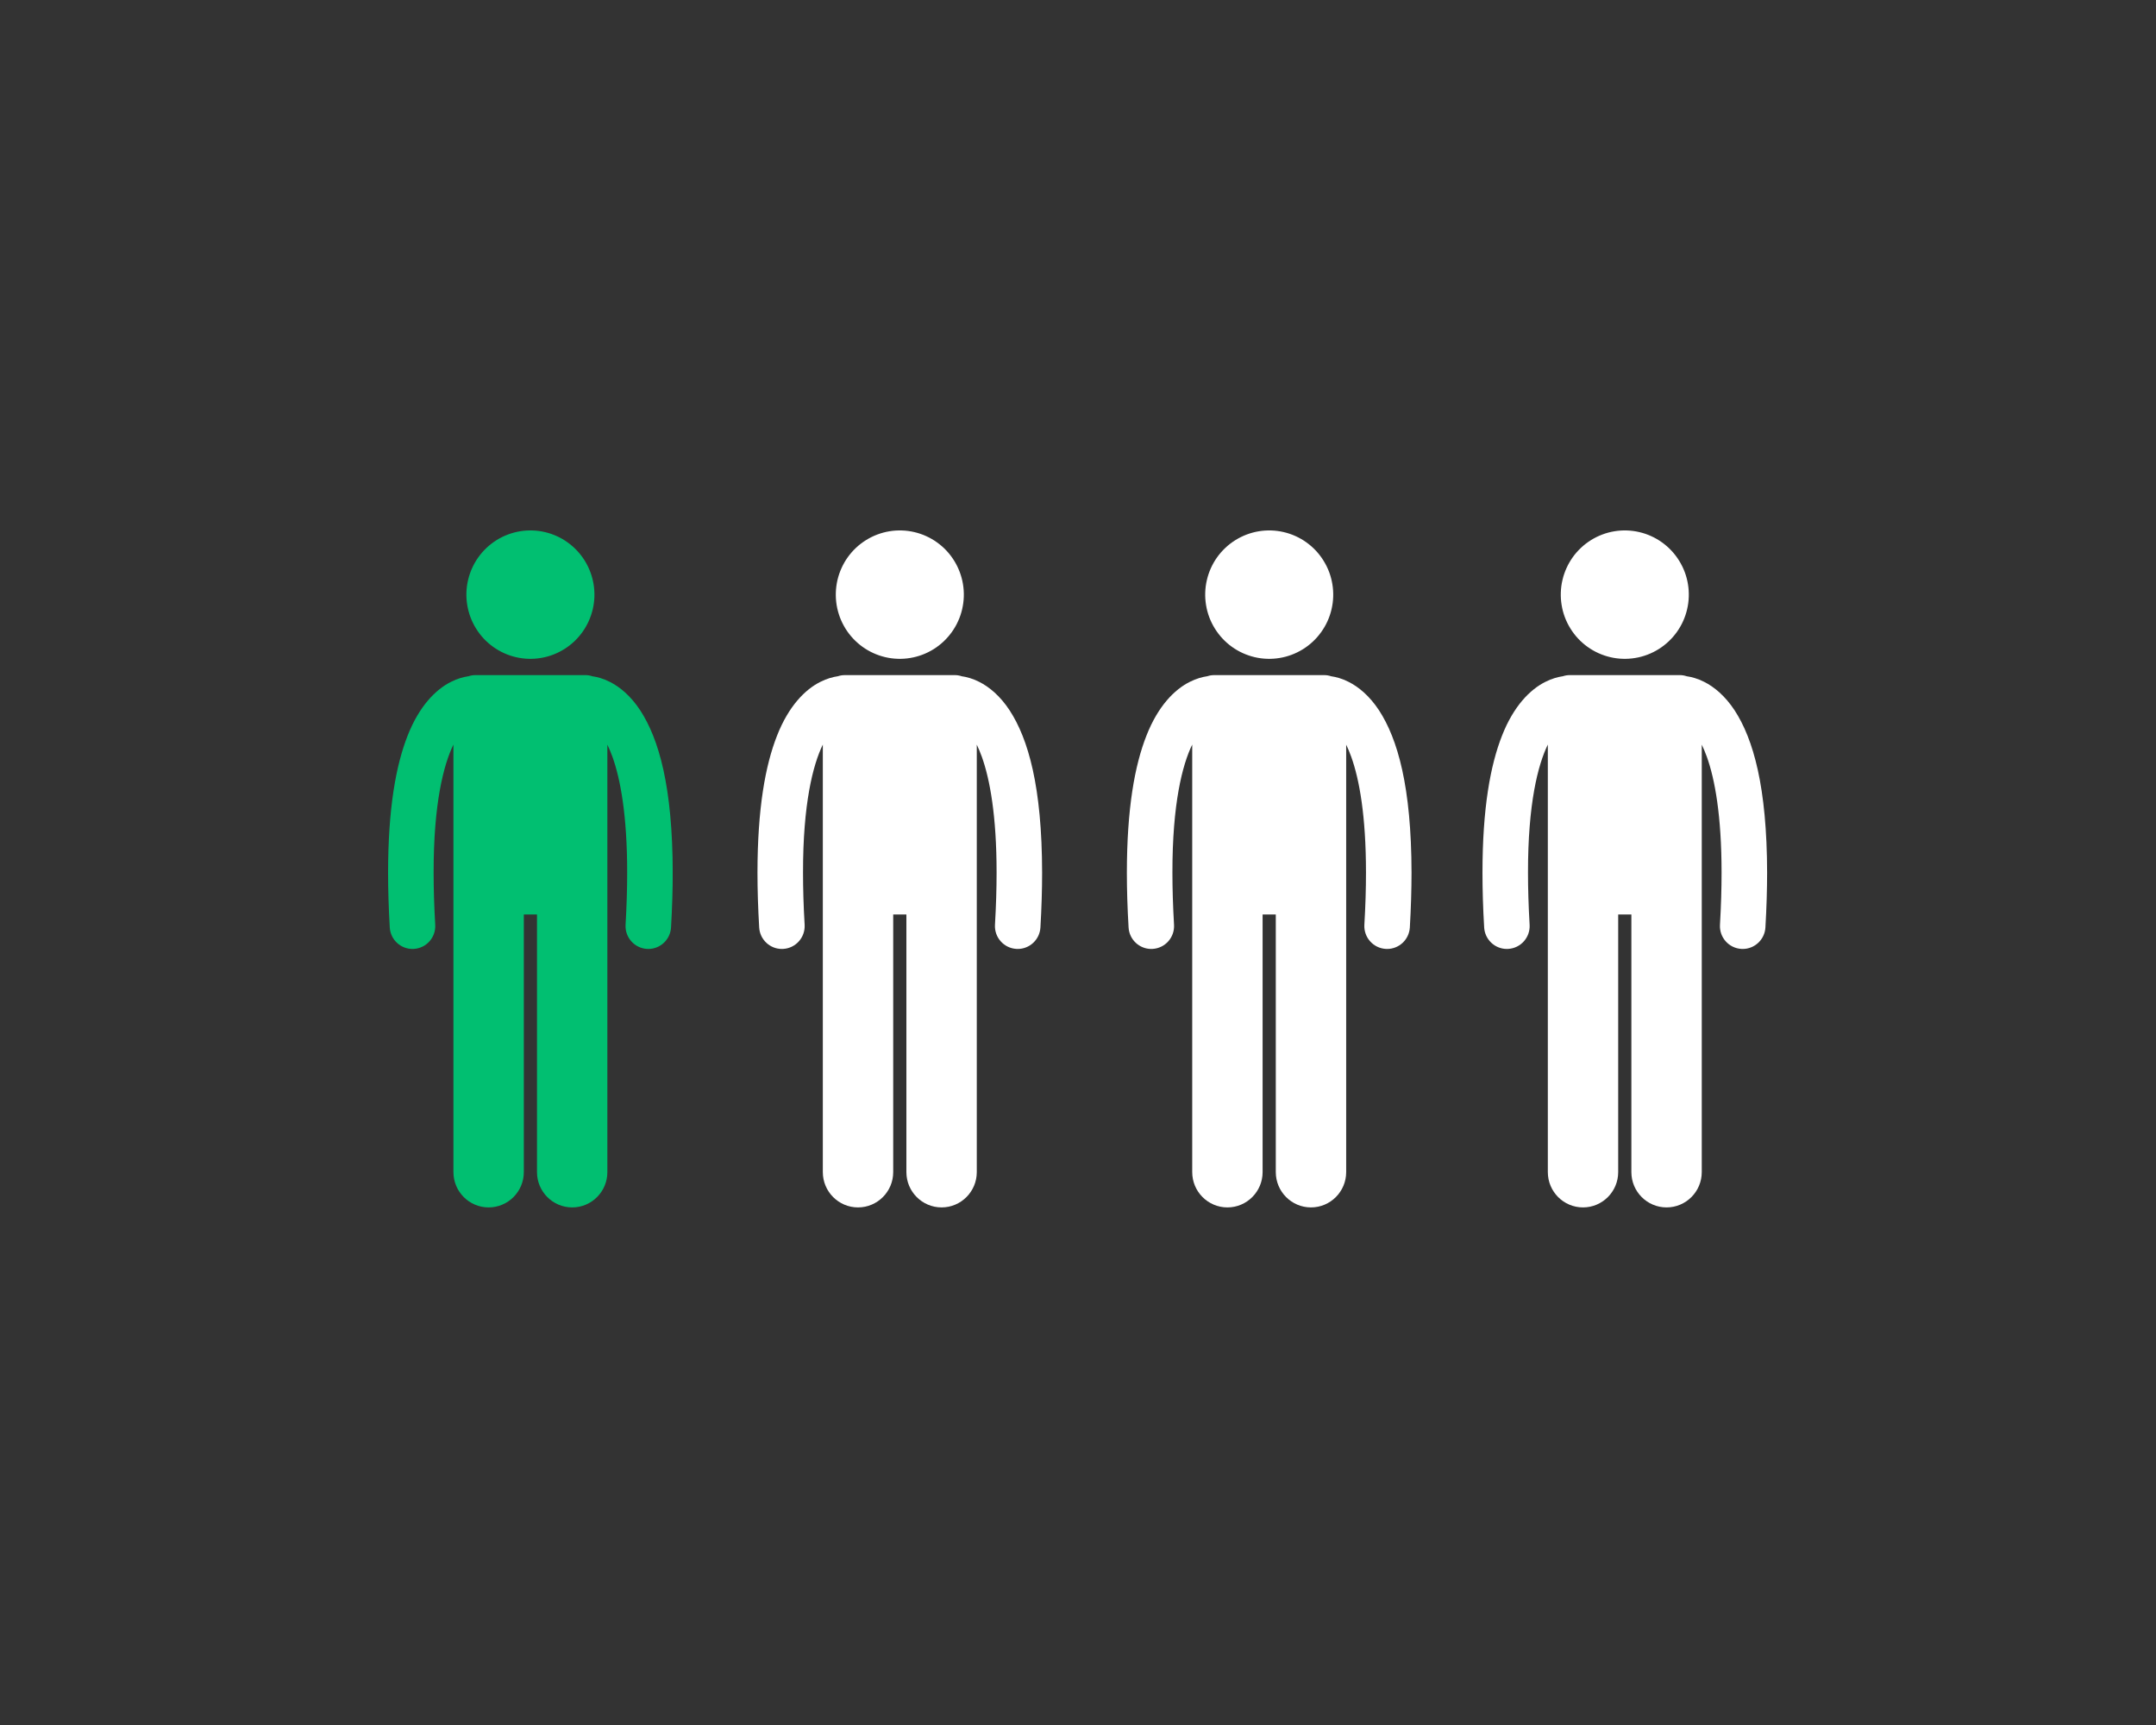 <svg xmlns="http://www.w3.org/2000/svg" xmlns:xlink="http://www.w3.org/1999/xlink" width="500" zoomAndPan="magnify" viewBox="0 0 375 300" height="400" preserveAspectRatio="xMidYMid meet" version="1.0"><rect x="0" y="0" width="375" height="300" fill="#333333" stroke="none"/><defs><clipPath id="07ac71c14b"><path d="M 67.5 117 L 117 117 L 117 210 L 67.5 210 Z M 67.5 117 " clip-rule="nonzero"/></clipPath><clipPath id="dfc1398c2d"><path d="M 131.75 117 L 181.25 117 L 181.25 210 L 131.75 210 Z M 131.75 117 " clip-rule="nonzero"/></clipPath><clipPath id="f589f2f171"><path d="M 196 117 L 245.5 117 L 245.5 210 L 196 210 Z M 196 117 " clip-rule="nonzero"/></clipPath><clipPath id="38addb81db"><path d="M 257.852 117 L 307.352 117 L 307.352 210 L 257.852 210 Z M 257.852 117 " clip-rule="nonzero"/></clipPath></defs><g clip-path="url(#07ac71c14b)"><path fill="#01bf71" d="M 71.746 165.035 C 71.824 165.035 71.902 165.031 71.98 165.027 C 74.164 164.898 75.828 163.02 75.699 160.832 C 75.508 157.531 75.422 154.523 75.422 151.785 C 75.402 139.766 77.152 133.012 78.867 129.488 L 78.867 203.844 C 78.867 207.234 81.609 209.984 84.988 209.984 C 88.367 209.984 91.109 207.234 91.109 203.844 L 91.109 159.035 L 93.402 159.035 L 93.402 203.844 C 93.402 207.234 96.145 209.984 99.523 209.984 C 102.902 209.984 105.641 207.234 105.641 203.844 L 105.641 129.508 C 105.934 130.113 106.23 130.805 106.523 131.613 C 107.918 135.492 109.094 141.852 109.086 151.785 C 109.086 154.523 109 157.531 108.809 160.832 C 108.68 163.02 110.348 164.898 112.531 165.027 C 112.609 165.031 112.688 165.035 112.766 165.035 C 114.848 165.035 116.594 163.406 116.715 161.293 C 116.914 157.852 117.008 154.691 117.008 151.785 C 116.988 136.801 114.602 128.512 111.348 123.523 C 109.723 121.051 107.82 119.461 106.062 118.582 C 104.914 118 103.863 117.73 103.023 117.609 C 102.645 117.48 102.238 117.41 101.816 117.41 L 82.691 117.41 C 82.27 117.41 81.867 117.48 81.488 117.605 C 80.648 117.727 79.594 118 78.445 118.582 C 75.785 119.906 72.914 122.805 70.902 127.934 C 68.871 133.086 67.508 140.535 67.5 151.785 C 67.5 154.691 67.594 157.852 67.793 161.297 C 67.918 163.406 69.664 165.035 71.746 165.035 Z M 71.746 165.035 " fill-opacity="1" fill-rule="nonzero"/></g><path fill="#01bf71" d="M 94.781 92.539 C 95.492 92.703 96.184 92.938 96.848 93.242 C 97.516 93.543 98.145 93.906 98.738 94.336 C 99.332 94.762 99.879 95.242 100.379 95.777 C 100.879 96.312 101.324 96.891 101.711 97.516 C 102.098 98.137 102.418 98.793 102.676 99.477 C 102.934 100.164 103.121 100.867 103.242 101.59 C 103.359 102.316 103.41 103.043 103.387 103.777 C 103.359 104.508 103.266 105.23 103.102 105.945 C 102.934 106.66 102.699 107.352 102.398 108.02 C 102.098 108.688 101.734 109.32 101.309 109.914 C 100.883 110.512 100.402 111.059 99.871 111.562 C 99.336 112.062 98.758 112.508 98.137 112.895 C 97.516 113.281 96.863 113.605 96.18 113.863 C 95.496 114.121 94.793 114.312 94.074 114.43 C 93.352 114.551 92.625 114.598 91.895 114.574 C 91.164 114.551 90.441 114.457 89.73 114.289 C 89.02 114.121 88.328 113.887 87.664 113.586 C 86.996 113.285 86.367 112.918 85.773 112.492 C 85.18 112.066 84.629 111.586 84.129 111.051 C 83.629 110.516 83.188 109.934 82.801 109.312 C 82.414 108.691 82.094 108.035 81.836 107.352 C 81.578 106.664 81.391 105.961 81.27 105.234 C 81.152 104.512 81.102 103.785 81.125 103.051 C 81.148 102.32 81.246 101.594 81.41 100.883 C 81.578 100.168 81.809 99.477 82.113 98.809 C 82.414 98.141 82.777 97.508 83.203 96.91 C 83.629 96.316 84.109 95.766 84.641 95.266 C 85.176 94.766 85.754 94.32 86.371 93.934 C 86.992 93.547 87.645 93.223 88.332 92.965 C 89.016 92.707 89.719 92.516 90.438 92.398 C 91.16 92.277 91.887 92.23 92.617 92.254 C 93.348 92.277 94.07 92.371 94.781 92.539 Z M 94.781 92.539 " fill-opacity="1" fill-rule="nonzero"/><g clip-path="url(#dfc1398c2d)"><path fill="#ffffff" d="M 135.996 165.035 C 136.074 165.035 136.152 165.031 136.23 165.027 C 138.414 164.898 140.078 163.02 139.953 160.832 C 139.758 157.531 139.672 154.523 139.672 151.785 C 139.656 139.766 141.402 133.012 143.117 129.488 L 143.117 203.844 C 143.117 207.234 145.859 209.984 149.238 209.984 C 152.617 209.984 155.359 207.234 155.359 203.844 L 155.359 159.035 L 157.652 159.035 L 157.652 203.844 C 157.652 207.234 160.395 209.984 163.773 209.984 C 167.152 209.984 169.895 207.234 169.895 203.844 L 169.895 129.508 C 170.188 130.113 170.48 130.805 170.773 131.613 C 172.168 135.492 173.344 141.852 173.34 151.785 C 173.34 154.523 173.25 157.531 173.059 160.832 C 172.93 163.02 174.598 164.898 176.781 165.027 C 176.859 165.031 176.938 165.035 177.016 165.035 C 179.098 165.035 180.844 163.406 180.965 161.293 C 181.164 157.852 181.258 154.691 181.258 151.785 C 181.238 136.801 178.852 128.512 175.598 123.523 C 173.973 121.051 172.07 119.461 170.312 118.582 C 169.164 118 168.113 117.73 167.273 117.609 C 166.895 117.48 166.488 117.41 166.066 117.41 L 146.945 117.41 C 146.523 117.41 146.117 117.48 145.738 117.605 C 144.898 117.727 143.848 118 142.695 118.582 C 140.035 119.906 137.164 122.805 135.156 127.934 C 133.125 133.086 131.758 140.535 131.75 151.785 C 131.75 154.691 131.844 157.852 132.047 161.297 C 132.168 163.406 133.914 165.035 135.996 165.035 Z M 135.996 165.035 " fill-opacity="1" fill-rule="nonzero"/></g><path fill="#ffffff" d="M 159.031 92.539 C 159.742 92.703 160.434 92.938 161.098 93.242 C 161.766 93.543 162.395 93.906 162.988 94.336 C 163.586 94.762 164.133 95.242 164.633 95.777 C 165.133 96.312 165.574 96.891 165.961 97.516 C 166.348 98.137 166.668 98.793 166.926 99.477 C 167.184 100.164 167.375 100.867 167.492 101.59 C 167.613 102.316 167.66 103.043 167.637 103.777 C 167.613 104.508 167.516 105.23 167.352 105.945 C 167.188 106.66 166.953 107.352 166.648 108.02 C 166.348 108.688 165.984 109.32 165.559 109.914 C 165.133 110.512 164.652 111.059 164.121 111.562 C 163.586 112.062 163.012 112.508 162.391 112.895 C 161.77 113.281 161.117 113.605 160.434 113.863 C 159.746 114.121 159.043 114.312 158.324 114.43 C 157.602 114.551 156.875 114.598 156.145 114.574 C 155.414 114.551 154.691 114.457 153.98 114.289 C 153.27 114.121 152.578 113.887 151.914 113.586 C 151.246 113.285 150.617 112.918 150.023 112.492 C 149.43 112.066 148.883 111.586 148.383 111.051 C 147.883 110.516 147.438 109.934 147.051 109.312 C 146.668 108.691 146.344 108.035 146.086 107.352 C 145.828 106.664 145.641 105.961 145.52 105.234 C 145.402 104.512 145.355 103.785 145.379 103.051 C 145.402 102.32 145.496 101.594 145.66 100.883 C 145.828 100.168 146.062 99.477 146.363 98.809 C 146.664 98.141 147.027 97.508 147.453 96.91 C 147.879 96.316 148.359 95.766 148.891 95.266 C 149.426 94.766 150.004 94.32 150.625 93.934 C 151.246 93.547 151.898 93.223 152.582 92.965 C 153.266 92.707 153.969 92.516 154.691 92.398 C 155.41 92.277 156.137 92.23 156.867 92.254 C 157.598 92.277 158.32 92.371 159.031 92.539 Z M 159.031 92.539 " fill-opacity="1" fill-rule="nonzero"/><g clip-path="url(#f589f2f171)"><path fill="#ffffff" d="M 200.246 165.035 C 200.324 165.035 200.402 165.031 200.48 165.027 C 202.664 164.898 204.332 163.02 204.203 160.832 C 204.012 157.531 203.922 154.523 203.922 151.785 C 203.906 139.766 205.652 133.012 207.367 129.488 L 207.367 203.844 C 207.367 207.234 210.109 209.984 213.488 209.984 C 216.867 209.984 219.609 207.234 219.609 203.844 L 219.609 159.035 L 221.902 159.035 L 221.902 203.844 C 221.902 207.234 224.645 209.984 228.023 209.984 C 231.402 209.984 234.145 207.234 234.145 203.844 L 234.145 129.508 C 234.438 130.113 234.734 130.805 235.023 131.613 C 236.422 135.492 237.594 141.852 237.59 151.785 C 237.59 154.523 237.504 157.531 237.309 160.832 C 237.184 163.02 238.848 164.898 241.031 165.027 C 241.109 165.031 241.191 165.035 241.27 165.035 C 243.352 165.035 245.094 163.406 245.219 161.293 C 245.418 157.852 245.508 154.691 245.512 151.785 C 245.488 136.801 243.102 128.512 239.852 123.523 C 238.223 121.051 236.32 119.461 234.562 118.582 C 233.414 118 232.363 117.73 231.523 117.609 C 231.145 117.48 230.742 117.41 230.316 117.41 L 211.195 117.41 C 210.773 117.41 210.367 117.48 209.988 117.605 C 209.148 117.727 208.098 118 206.949 118.582 C 204.285 119.906 201.414 122.805 199.406 127.934 C 197.375 133.086 196.008 140.535 196 151.785 C 196 154.691 196.094 157.852 196.297 161.297 C 196.418 163.406 198.164 165.035 200.246 165.035 Z M 200.246 165.035 " fill-opacity="1" fill-rule="nonzero"/></g><path fill="#ffffff" d="M 223.281 92.539 C 223.996 92.703 224.684 92.938 225.352 93.242 C 226.016 93.543 226.645 93.906 227.242 94.336 C 227.836 94.762 228.383 95.242 228.883 95.777 C 229.383 96.312 229.824 96.891 230.211 97.516 C 230.598 98.137 230.922 98.793 231.18 99.477 C 231.434 100.164 231.625 100.867 231.742 101.59 C 231.863 102.316 231.91 103.043 231.887 103.777 C 231.863 104.508 231.77 105.23 231.602 105.945 C 231.438 106.66 231.203 107.352 230.902 108.02 C 230.602 108.688 230.234 109.32 229.809 109.914 C 229.383 110.512 228.906 111.059 228.371 111.562 C 227.84 112.062 227.262 112.508 226.641 112.895 C 226.02 113.281 225.367 113.605 224.684 113.863 C 224 114.121 223.297 114.312 222.574 114.43 C 221.852 114.551 221.129 114.598 220.395 114.574 C 219.664 114.551 218.945 114.457 218.23 114.289 C 217.52 114.121 216.832 113.887 216.164 113.586 C 215.5 113.285 214.867 112.918 214.273 112.492 C 213.68 112.066 213.133 111.586 212.633 111.051 C 212.133 110.516 211.691 109.934 211.305 109.312 C 210.918 108.691 210.594 108.035 210.336 107.352 C 210.078 106.664 209.891 105.961 209.773 105.234 C 209.652 104.512 209.605 103.785 209.629 103.051 C 209.652 102.32 209.746 101.594 209.914 100.883 C 210.078 100.168 210.312 99.477 210.613 98.809 C 210.914 98.141 211.277 97.508 211.703 96.91 C 212.129 96.316 212.609 95.766 213.145 95.266 C 213.676 94.766 214.254 94.32 214.875 93.934 C 215.496 93.547 216.148 93.223 216.832 92.965 C 217.516 92.707 218.219 92.516 218.941 92.398 C 219.66 92.277 220.387 92.23 221.117 92.254 C 221.848 92.277 222.57 92.371 223.281 92.539 Z M 223.281 92.539 " fill-opacity="1" fill-rule="nonzero"/><g clip-path="url(#38addb81db)"><path fill="#ffffff" d="M 262.094 165.035 C 262.172 165.035 262.25 165.031 262.332 165.027 C 264.512 164.898 266.18 163.02 266.051 160.832 C 265.859 157.531 265.77 154.523 265.77 151.785 C 265.754 139.766 267.5 133.012 269.219 129.488 L 269.219 203.844 C 269.219 207.234 271.957 209.984 275.336 209.984 C 278.715 209.984 281.457 207.234 281.457 203.844 L 281.457 159.035 L 283.75 159.035 L 283.75 203.844 C 283.75 207.234 286.492 209.984 289.871 209.984 C 293.25 209.984 295.992 207.234 295.992 203.844 L 295.992 129.508 C 296.285 130.113 296.582 130.805 296.875 131.613 C 298.27 135.492 299.441 141.852 299.438 151.785 C 299.438 154.523 299.352 157.531 299.16 160.832 C 299.031 163.02 300.695 164.898 302.879 165.027 C 302.961 165.031 303.039 165.035 303.117 165.035 C 305.199 165.035 306.941 163.406 307.066 161.293 C 307.266 157.852 307.355 154.691 307.359 151.785 C 307.336 136.801 304.949 128.512 301.699 123.523 C 300.07 121.051 298.168 119.461 296.41 118.582 C 295.266 118 294.211 117.73 293.371 117.609 C 292.992 117.48 292.59 117.41 292.168 117.41 L 273.043 117.41 C 272.621 117.41 272.215 117.48 271.836 117.605 C 270.996 117.727 269.945 118 268.797 118.582 C 266.133 119.906 263.262 122.805 261.254 127.934 C 259.223 133.086 257.855 140.535 257.852 151.785 C 257.852 154.691 257.941 157.852 258.145 161.297 C 258.27 163.406 260.012 165.035 262.094 165.035 Z M 262.094 165.035 " fill-opacity="1" fill-rule="nonzero"/></g><path fill="#ffffff" d="M 285.133 92.539 C 285.844 92.703 286.531 92.938 287.199 93.242 C 287.863 93.543 288.496 93.906 289.09 94.336 C 289.684 94.762 290.23 95.242 290.73 95.777 C 291.23 96.312 291.672 96.891 292.059 97.516 C 292.445 98.137 292.77 98.793 293.027 99.477 C 293.285 100.164 293.473 100.867 293.59 101.59 C 293.711 102.316 293.758 103.043 293.734 103.777 C 293.711 104.508 293.617 105.23 293.449 105.945 C 293.285 106.66 293.051 107.352 292.75 108.02 C 292.449 108.688 292.086 109.32 291.66 109.914 C 291.234 110.512 290.754 111.059 290.219 111.562 C 289.688 112.062 289.109 112.508 288.488 112.895 C 287.867 113.281 287.215 113.605 286.531 113.863 C 285.848 114.121 285.145 114.312 284.422 114.43 C 283.699 114.551 282.977 114.598 282.246 114.574 C 281.512 114.551 280.793 114.457 280.082 114.289 C 279.367 114.121 278.68 113.887 278.012 113.586 C 277.348 113.285 276.715 112.918 276.121 112.492 C 275.527 112.066 274.98 111.586 274.48 111.051 C 273.98 110.516 273.539 109.934 273.152 109.312 C 272.766 108.691 272.441 108.035 272.184 107.352 C 271.926 106.664 271.738 105.961 271.621 105.234 C 271.5 104.512 271.453 103.785 271.477 103.051 C 271.5 102.32 271.594 101.594 271.762 100.883 C 271.926 100.168 272.16 99.477 272.461 98.809 C 272.762 98.141 273.129 97.508 273.551 96.91 C 273.977 96.316 274.457 95.766 274.992 95.266 C 275.523 94.766 276.102 94.32 276.723 93.934 C 277.344 93.547 277.996 93.223 278.68 92.965 C 279.363 92.707 280.066 92.516 280.789 92.398 C 281.512 92.277 282.234 92.23 282.969 92.254 C 283.699 92.277 284.418 92.371 285.133 92.539 Z M 285.133 92.539 " fill-opacity="1" fill-rule="nonzero"/></svg>